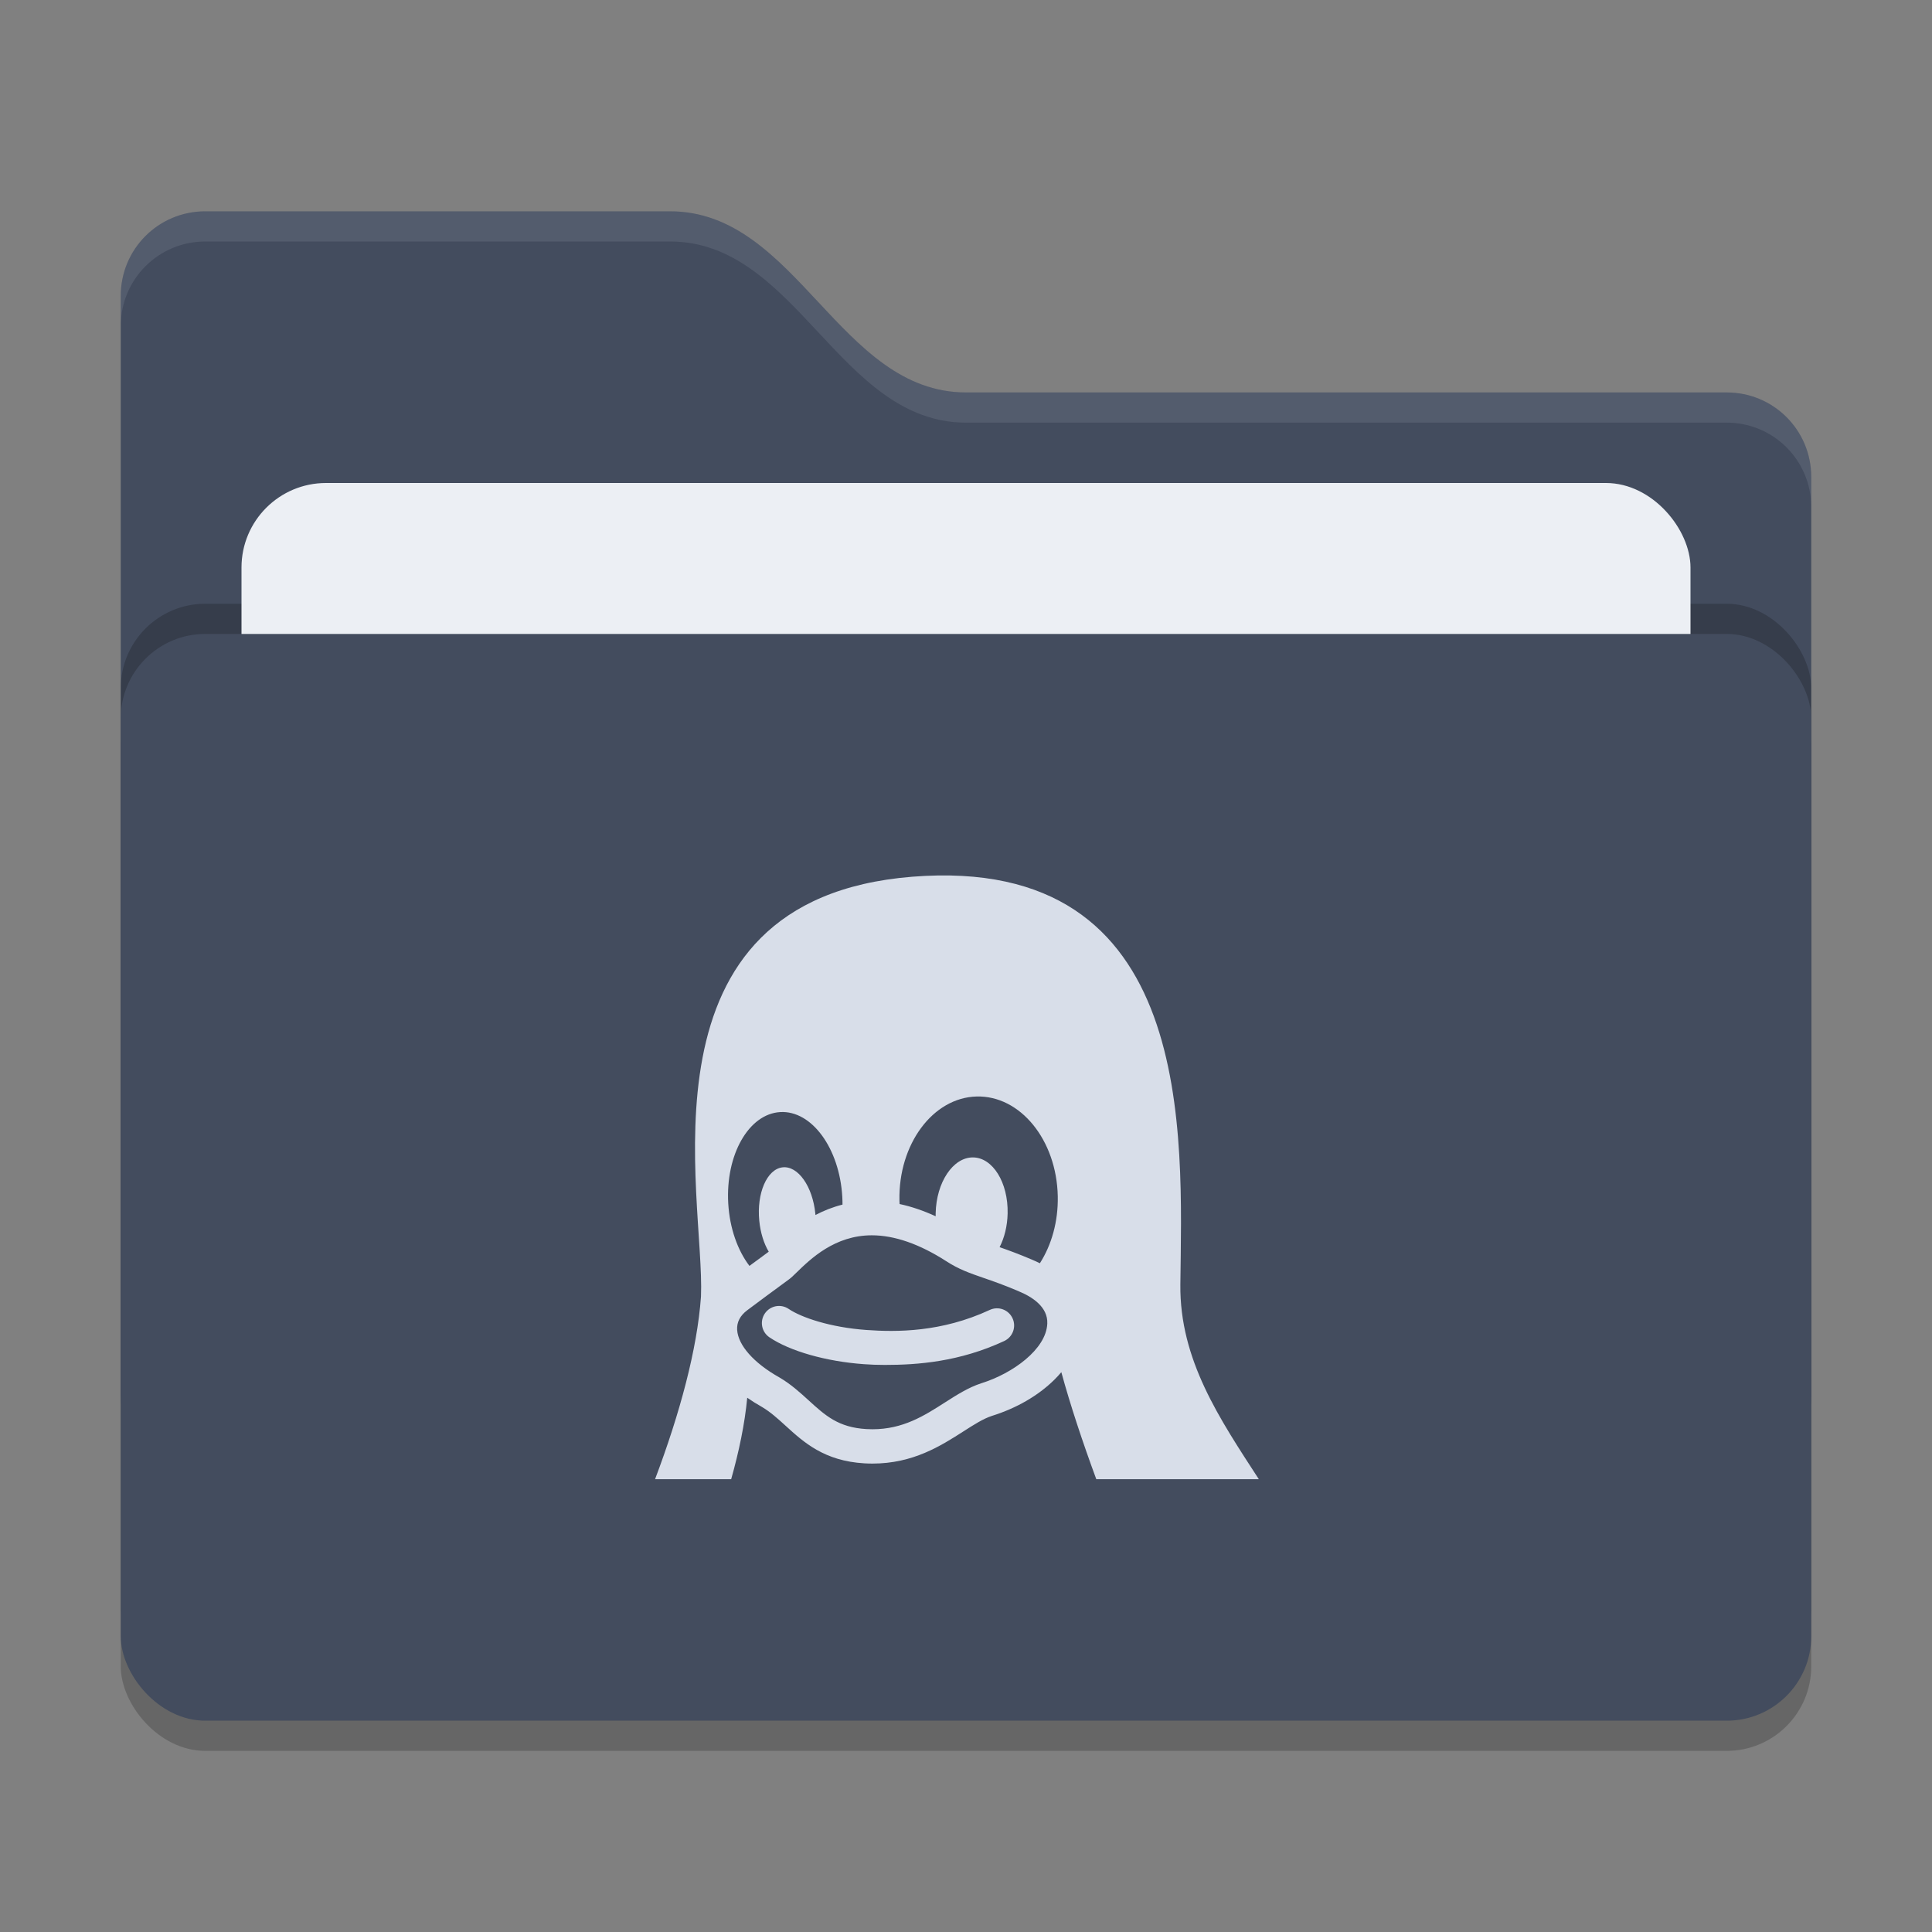 <svg xmlns="http://www.w3.org/2000/svg" width="64" height="64" version="1">
 <rect width="100%" height="100%" fill="#808080" stroke="none"/>
 <rect style="opacity:0.2" width="56" height="36" x="4" y="22" rx="2.8" ry="2.8"/>
 <path style="fill:#434c5e" d="M 4,46.2 C 4,47.751 5.249,49 6.8,49 H 57.2 C 58.751,49 60,47.751 60,46.2 V 15.8 C 60,14.249 58.751,13 57.2,13 H 32 C 27.8,13 26.4,7 22.2,7 H 6.8 C 5.249,7 4,8.249 4,9.8"/>
 <rect style="opacity:0.2" width="56" height="36" x="4" y="20" rx="2.8" ry="2.8"/>
 <rect style="fill:#eceff4" width="48" height="22" x="8" y="16" rx="2.8" ry="2.8"/>
 <rect style="fill:#434c5e" width="56" height="36" x="4" y="21" rx="2.8" ry="2.8"/>
 <path style="opacity:0.1;fill:#eceff4" d="M 6.801,7 C 5.25,7 4,8.25 4,9.801 V 10.801 C 4,9.25 5.25,8 6.801,8 H 22.199 C 26.399,8 27.8,14 32,14 H 57.199 C 58.75,14 60,15.25 60,16.801 V 15.801 C 60,14.25 58.75,13 57.199,13 H 32 C 27.8,13 26.399,7 22.199,7 Z"/>
 <path style="fill:#d8dee9" d="M 32.787,43.393 C 31.186,44.137 29.698,44.129 28.698,44.057 27.506,43.971 26.546,43.645 26.125,43.359 25.865,43.183 25.512,43.251 25.336,43.511 25.16,43.771 25.228,44.124 25.488,44.3 26.166,44.759 27.364,45.1 28.616,45.19 28.828,45.206 29.061,45.215 29.312,45.215 30.402,45.215 31.786,45.111 33.266,44.423 33.55,44.29 33.674,43.953 33.541,43.668 33.409,43.384 33.071,43.26 32.787,43.393 Z M 39.101,42.551 C 39.155,37.615 39.663,28.289 30.215,29.043 20.887,29.794 23.36,39.648 23.221,42.948 23.098,44.694 22.519,46.828 21.7,49 H 24.221 C 24.481,48.08 24.671,47.169 24.753,46.302 24.905,46.408 25.068,46.51 25.242,46.608 25.524,46.775 25.767,46.996 26.024,47.23 26.624,47.777 27.305,48.398 28.635,48.475 28.724,48.48 28.814,48.483 28.902,48.483 30.248,48.483 31.168,47.894 31.908,47.421 32.262,47.194 32.568,46.998 32.856,46.904 33.675,46.648 34.39,46.234 34.924,45.708 35.008,45.626 35.085,45.541 35.158,45.455 35.456,46.546 35.864,47.775 36.316,49 H 41.7 C 40.406,47.004 39.073,45.047 39.101,42.551 Z M 24.124,39.866 C 24.124,39.866 24.124,39.865 24.124,39.865 24.031,38.254 24.802,36.9 25.845,36.839 26.888,36.778 27.809,38.035 27.902,39.645 27.902,39.646 27.902,39.646 27.902,39.646 27.907,39.733 27.909,39.819 27.909,39.904 27.579,39.987 27.28,40.108 27.013,40.249 27.012,40.237 27.011,40.225 27.01,40.213 V 40.212 C 26.921,39.298 26.433,38.608 25.919,38.67 25.406,38.733 25.062,39.525 25.152,40.439 25.152,40.439 25.152,40.439 25.152,40.439 25.191,40.838 25.305,41.194 25.465,41.464 25.425,41.495 25.313,41.577 25.184,41.672 25.087,41.743 24.968,41.829 24.826,41.934 24.438,41.424 24.172,40.692 24.124,39.866 Z M 34.693,43.847 C 34.656,44.698 33.542,45.499 32.514,45.82 L 32.508,45.822 C 32.08,45.961 31.699,46.205 31.295,46.463 30.617,46.897 29.915,47.346 28.902,47.346 28.835,47.346 28.767,47.344 28.7,47.34 27.772,47.286 27.338,46.891 26.789,46.39 26.499,46.126 26.199,45.852 25.813,45.626 L 25.804,45.621 C 24.97,45.15 24.452,44.565 24.419,44.054 24.403,43.801 24.516,43.581 24.755,43.402 25.275,43.012 25.624,42.757 25.854,42.588 26.11,42.401 26.188,42.345 26.245,42.29 26.286,42.252 26.33,42.209 26.378,42.162 26.855,41.698 27.654,40.921 28.881,40.921 29.631,40.921 30.461,41.21 31.345,41.778 31.761,42.049 32.124,42.174 32.583,42.333 32.898,42.442 33.256,42.565 33.735,42.77 L 33.743,42.774 C 34.189,42.957 34.717,43.292 34.693,43.846 Z M 34.447,41.847 C 34.361,41.804 34.271,41.763 34.178,41.724 33.746,41.54 33.4,41.414 33.113,41.314 33.272,41.004 33.37,40.617 33.379,40.196 V 40.196 C 33.401,39.173 32.885,38.342 32.227,38.341 31.568,38.339 31.017,39.167 30.995,40.19 V 40.19 C 30.994,40.224 30.994,40.257 30.995,40.29 30.589,40.104 30.19,39.968 29.8,39.885 29.798,39.846 29.796,39.808 29.795,39.769 V 39.768 C 29.757,37.905 30.901,36.362 32.349,36.323 33.797,36.284 35.002,37.762 35.04,39.626 V 39.627 C 35.057,40.47 34.832,41.245 34.447,41.847 Z"/>
</svg>
